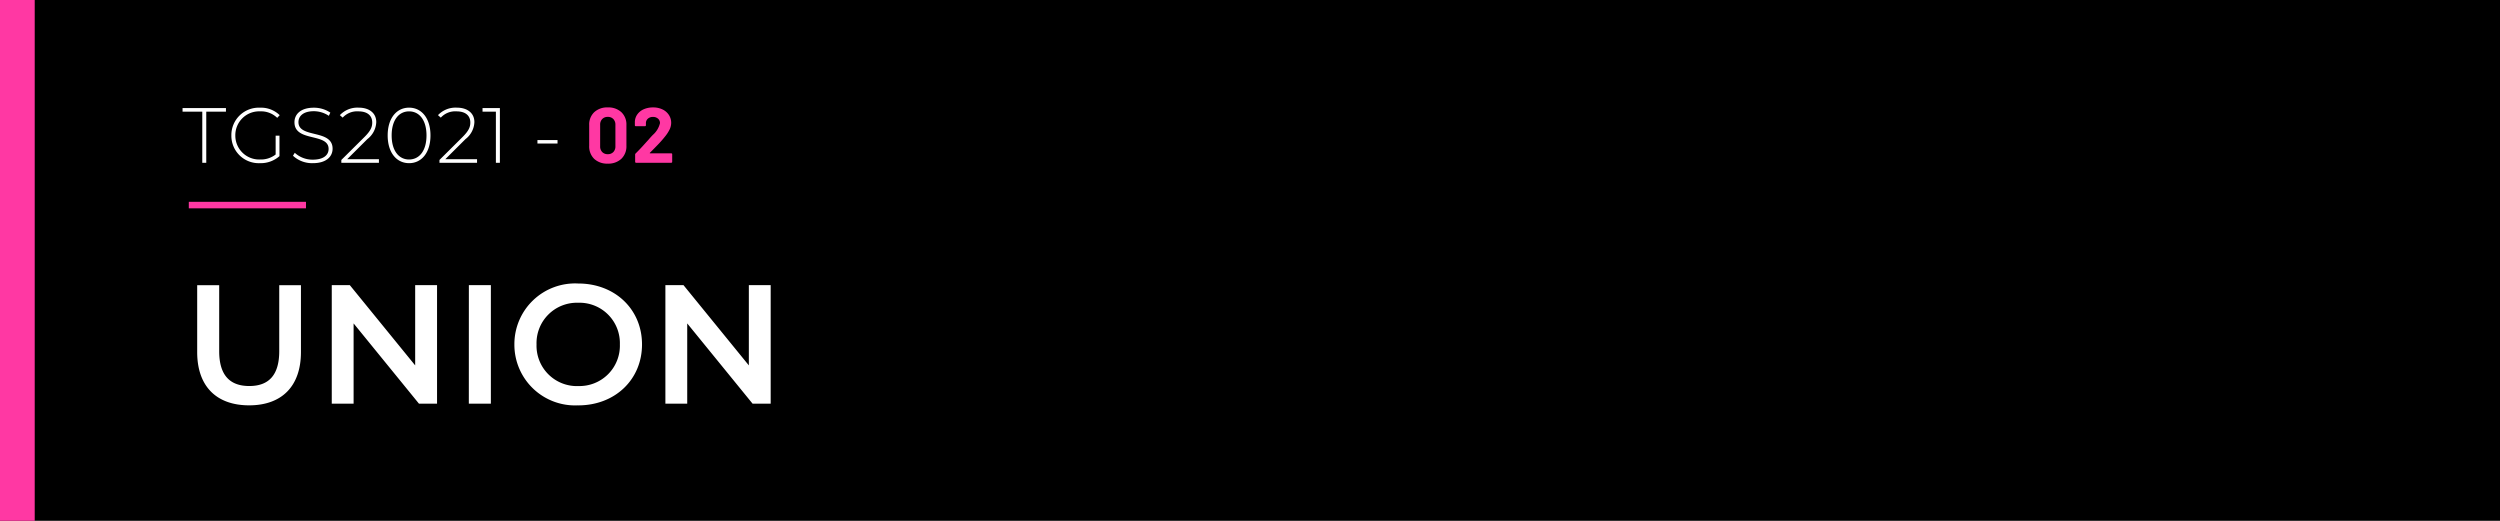 <svg xmlns="http://www.w3.org/2000/svg" width="288" height="60" viewBox="0 0 288 60"><g transform="translate(-150 -320)"><rect width="288" height="60" transform="translate(150 320)"/><rect width="4" height="60" transform="translate(150 320)" fill="#ff38a3"/><path d="M8.274-4.42c3.725,0,5.967-2.165,5.967-6.143v-7.7h-2.5v7.6c0,2.808-1.248,4.017-3.452,4.017S4.823-7.852,4.823-10.66v-7.6H2.288v7.7C2.288-6.584,4.53-4.42,8.274-4.42ZM27.4-18.265v9.243l-7.527-9.243H17.791v13.65h2.516v-9.243l7.527,9.243H29.92v-13.65Zm6.181,13.65H36.12v-13.65H33.585Zm12.6.2c4.232,0,7.351-2.964,7.351-7.02s-3.12-7.02-7.351-7.02a6.99,6.99,0,0,0-7.351,7.02A6.99,6.99,0,0,0,46.182-4.42Zm0-2.223a4.652,4.652,0,0,1-4.8-4.8,4.652,4.652,0,0,1,4.8-4.8,4.652,4.652,0,0,1,4.8,4.8A4.652,4.652,0,0,1,46.182-6.643ZM65.839-18.265v9.243l-7.527-9.243H56.225v13.65H58.74v-9.243l7.527,9.243h2.087v-13.65Z" transform="translate(170.428 371.115)" fill="#fff"/><g transform="translate(171.035 332.379)"><rect width="13.5" height="0.75" transform="translate(0.715 10.871)" fill="#ff38a3"/><path d="M64.638-2.025a2.166,2.166,0,0,1-1.566-.553A1.992,1.992,0,0,1,62.5-4.086V-6.462a1.954,1.954,0,0,1,.576-1.485A2.176,2.176,0,0,1,64.638-8.5a2.192,2.192,0,0,1,1.57.549,1.946,1.946,0,0,1,.581,1.485v2.376a1.984,1.984,0,0,1-.581,1.507A2.182,2.182,0,0,1,64.638-2.025Zm0-1.089a.852.852,0,0,0,.644-.248.913.913,0,0,0,.238-.661V-6.5a.913.913,0,0,0-.238-.661.852.852,0,0,0-.644-.248A.841.841,0,0,0,64-7.159a.913.913,0,0,0-.238.661v2.475A.913.913,0,0,0,64-3.362.841.841,0,0,0,64.638-3.114Zm4.851-.153a.029.029,0,0,0-.009.036.036.036,0,0,0,.036.018h2.439a.1.1,0,0,1,.076.032.1.1,0,0,1,.031.076v.873a.1.1,0,0,1-.031.076.1.1,0,0,1-.076.032H67.9a.1.1,0,0,1-.076-.032.1.1,0,0,1-.031-.076V-3.06a.183.183,0,0,1,.054-.135q.441-.432.9-.94t.576-.635q.252-.3.513-.567a2.6,2.6,0,0,0,.819-1.35.665.665,0,0,0-.225-.517.841.841,0,0,0-.585-.2.841.841,0,0,0-.585.2.686.686,0,0,0-.225.535v.225a.1.1,0,0,1-.032.076.1.1,0,0,1-.076.031H67.869a.1.1,0,0,1-.077-.031.1.1,0,0,1-.031-.076v-.423a1.547,1.547,0,0,1,.306-.859A1.775,1.775,0,0,1,68.81-8.3a2.621,2.621,0,0,1,1.039-.2,2.438,2.438,0,0,1,1.112.239,1.8,1.8,0,0,1,.729.643,1.648,1.648,0,0,1,.256.9,1.79,1.79,0,0,1-.189.774,4.28,4.28,0,0,1-.567.855q-.279.351-.6.693t-.963.99Z" transform="translate(-15.66 8.496)" fill="#ff38a3"/><path d="M2.316-2.115h.459V-8H5.043v-.414h-5V-8H2.316Zm8.451-.954a2.758,2.758,0,0,1-1.791.576A2.748,2.748,0,0,1,6.123-5.265,2.743,2.743,0,0,1,8.976-8.037a2.656,2.656,0,0,1,1.971.747l.288-.306A3.081,3.081,0,0,0,8.967-8.46a3.156,3.156,0,0,0-3.3,3.2A3.153,3.153,0,0,0,8.958-2.07a3.243,3.243,0,0,0,2.25-.81V-5.238h-.441Zm4.293,1c1.557,0,2.268-.774,2.268-1.665,0-2.286-3.933-1.17-3.933-3.06,0-.693.549-1.26,1.773-1.26a3.113,3.113,0,0,1,1.728.531l.171-.369a3.38,3.38,0,0,0-1.9-.567c-1.548,0-2.232.783-2.232,1.674,0,2.322,3.933,1.188,3.933,3.078,0,.684-.558,1.233-1.818,1.233a3,3,0,0,1-2.079-.792l-.207.342A3.23,3.23,0,0,0,15.06-2.07Zm3.951-.459,2.322-2.313A2.594,2.594,0,0,0,22.359-6.8c0-1.026-.792-1.665-2.025-1.665a2.774,2.774,0,0,0-2.169.864l.324.288A2.241,2.241,0,0,1,20.3-8.037c1.044,0,1.593.495,1.593,1.287,0,.477-.144.918-.891,1.665L18.336-2.439v.324h4.329v-.414Zm7.128.459c1.449,0,2.466-1.224,2.466-3.195s-1.017-3.2-2.466-3.2-2.466,1.224-2.466,3.2S24.69-2.07,26.139-2.07Zm0-.423c-1.188,0-2.007-1.017-2.007-2.772s.819-2.772,2.007-2.772,2.007,1.017,2.007,2.772S27.327-2.493,26.139-2.493Zm4.176-.036,2.322-2.313A2.594,2.594,0,0,0,33.663-6.8c0-1.026-.792-1.665-2.025-1.665a2.774,2.774,0,0,0-2.169.864l.324.288A2.241,2.241,0,0,1,31.6-8.037c1.044,0,1.593.495,1.593,1.287,0,.477-.144.918-.891,1.665L29.64-2.439v.324h4.329v-.414ZM34.6-8.415V-8h1.539v5.886H36.6v-6.3Zm6.327,4.086h2.313v-.4H40.926Z" transform="translate(-0.048 8.487)" fill="#fff"/></g></g></svg>